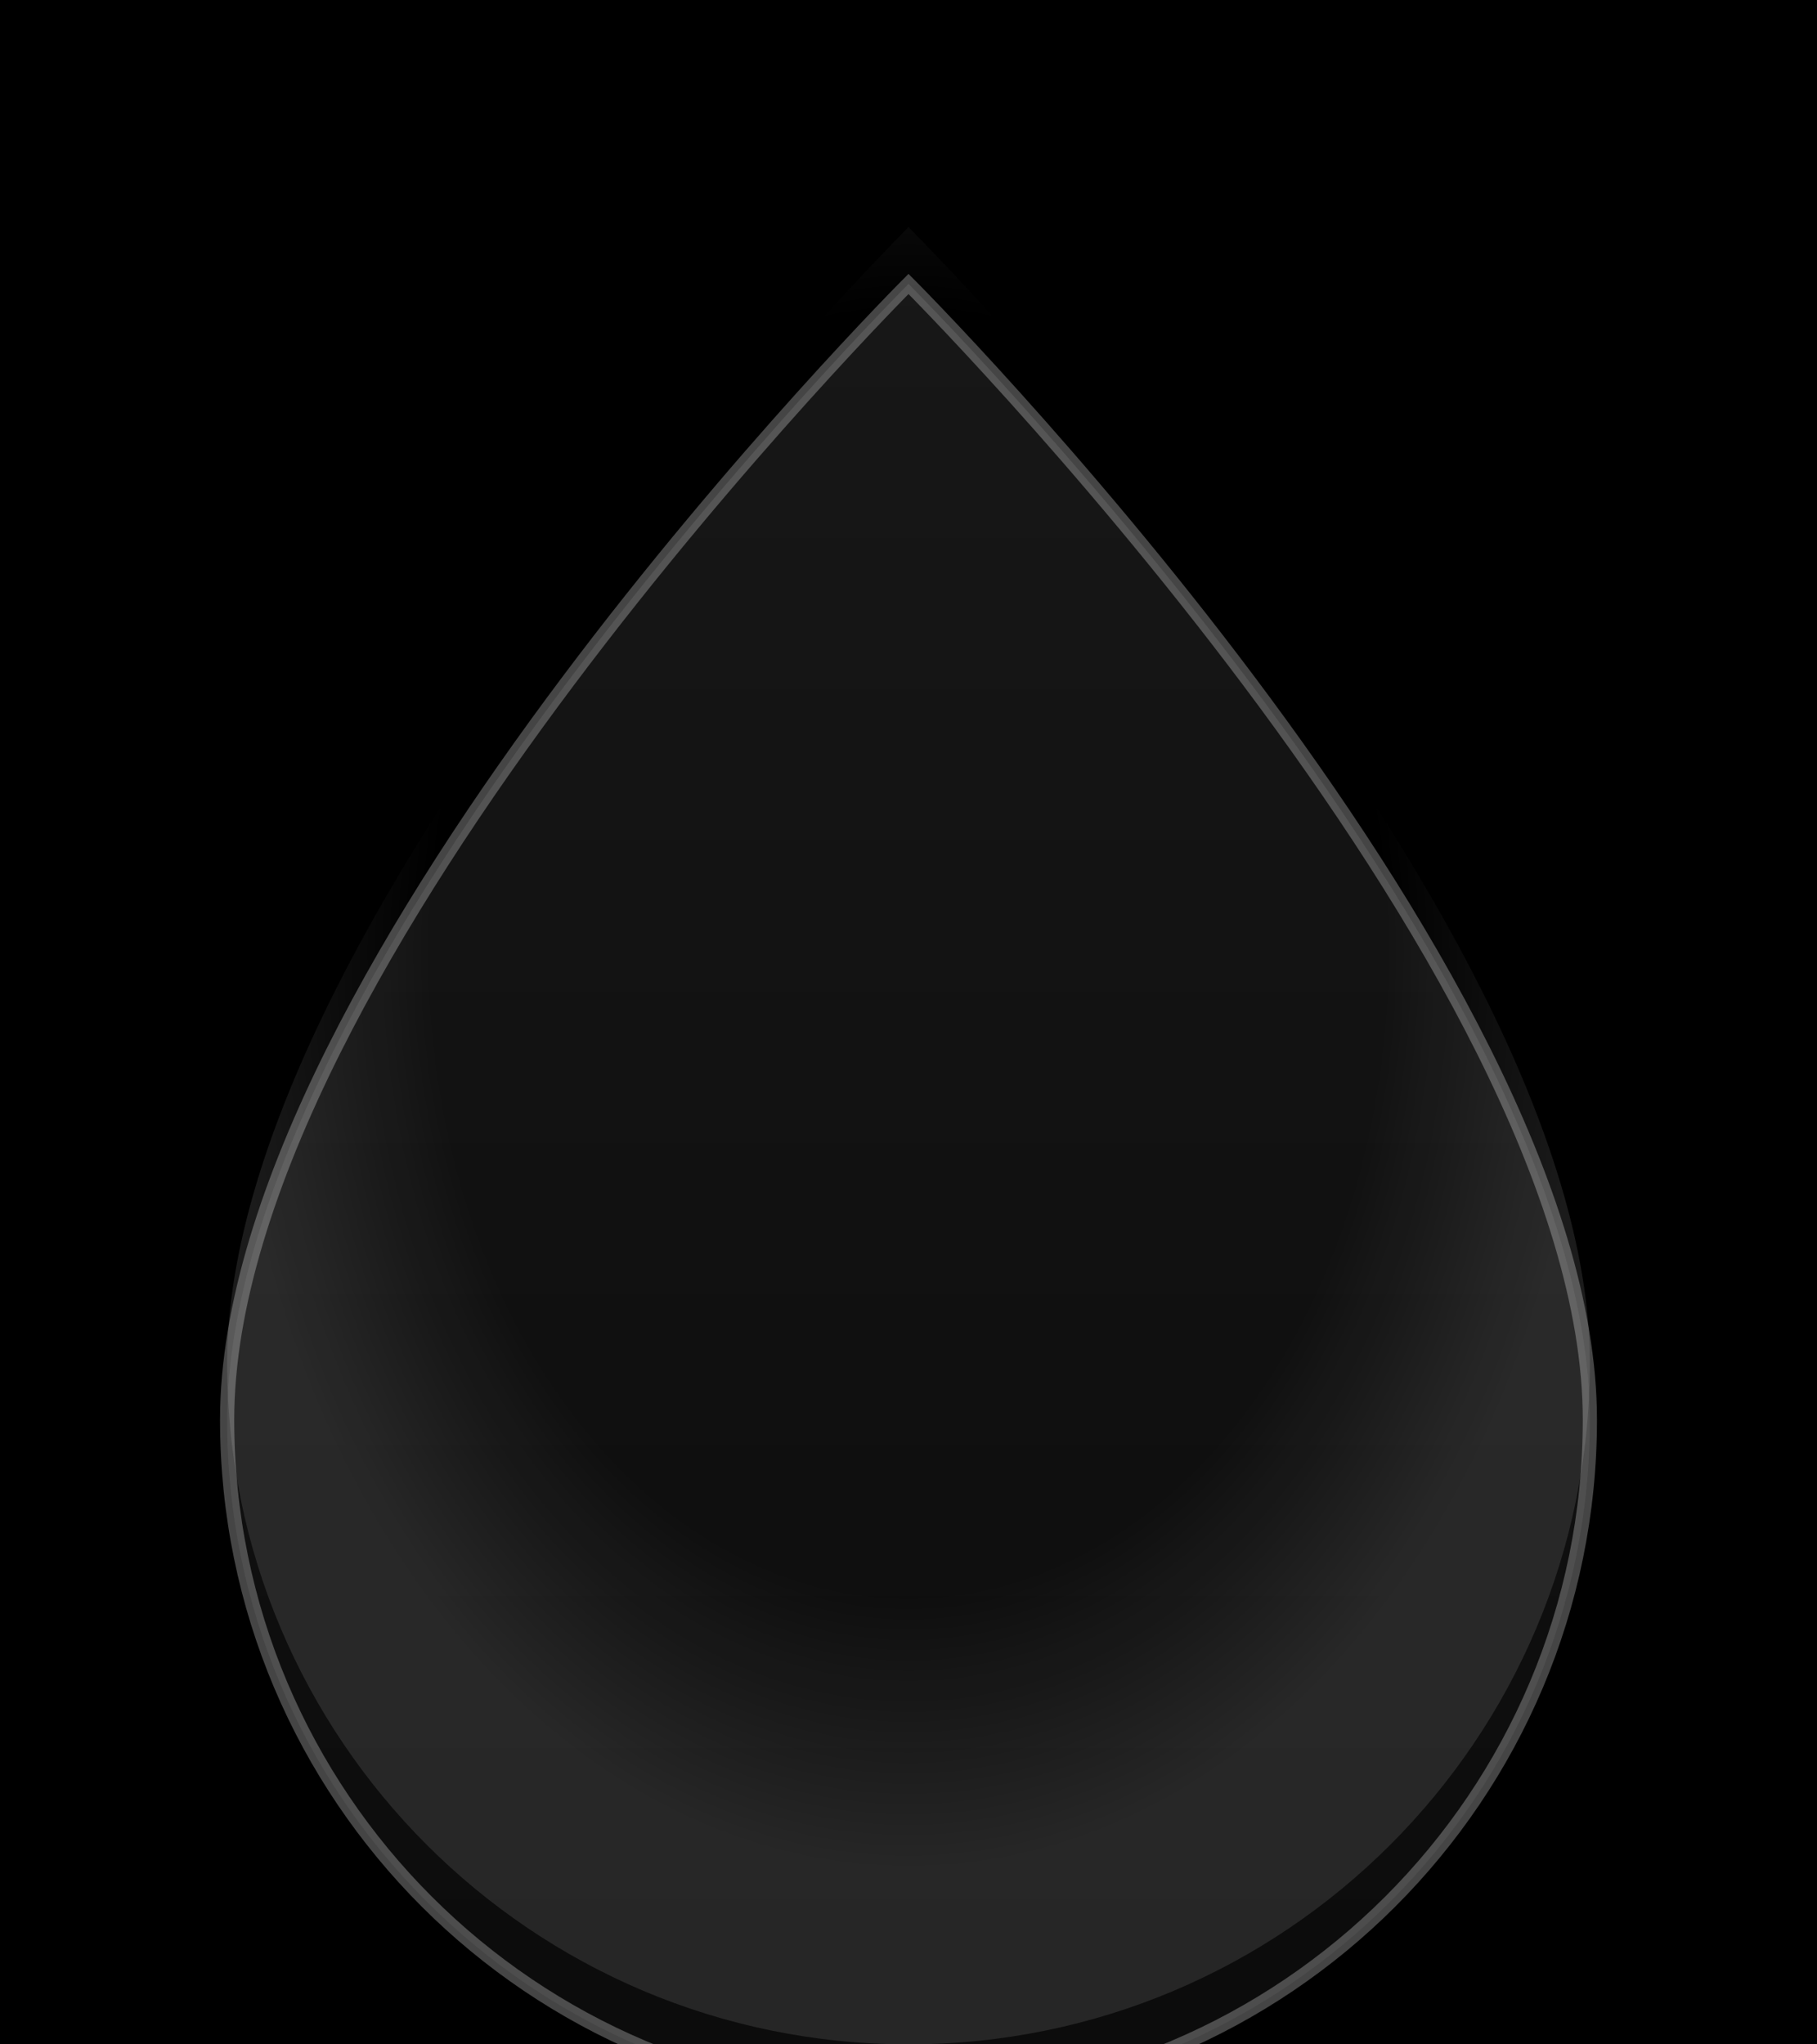 <svg viewBox="0 0 64 72" xmlns="http://www.w3.org/2000/svg">
  <defs>
    <linearGradient id="glassGradient" x1="0%" y1="0%" x2="0%" y2="100%">
      <stop offset="0%" stop-color="#ffffff" stop-opacity="0.1" />
      <stop offset="100%" stop-color="#ffffff" stop-opacity="0.05" />
    </linearGradient>
    
    <radialGradient id="edgeGlow" cx="50%" cy="40%">
      <stop offset="70%" stop-color="#ffffff" stop-opacity="0" />
      <stop offset="100%" stop-color="#ffffff" stop-opacity="0.15" />
    </radialGradient>
    
    <filter id="dropShadow">
      <feGaussianBlur in="SourceAlpha" stdDeviation="3"/>
      <feOffset dx="0" dy="2" result="offsetblur"/>
      <feFlood flood-color="#000000" flood-opacity="0.3"/>
      <feComposite in2="offsetblur" operator="in"/>
      <feMerge>
        <feMergeNode/>
        <feMergeNode in="SourceGraphic"/>
      </feMerge>
    </filter>
  </defs>
  
  <!-- Dark background for contrast -->
  <rect width="64" height="72" fill="#000000"/>
  
  <!-- Main droplet shape -->
  <path
    d="M32 8c0 0-24 24-24 40c0 13.255 10.745 24 24 24s24-10.745 24-24c0-16-24-40-24-40z"
    fill="url(#glassGradient)"
    stroke="rgba(255, 255, 255, 0.3)"
    stroke-width="0.5"
    opacity="0.95"
    filter="url(#dropShadow)"
  />
  
  <!-- Edge glow for depth -->
  <path
    d="M32 8c0 0-24 24-24 40c0 13.255 10.745 24 24 24s24-10.745 24-24c0-16-24-40-24-40z"
    fill="url(#edgeGlow)"
    opacity="0.7"
  />
</svg> 